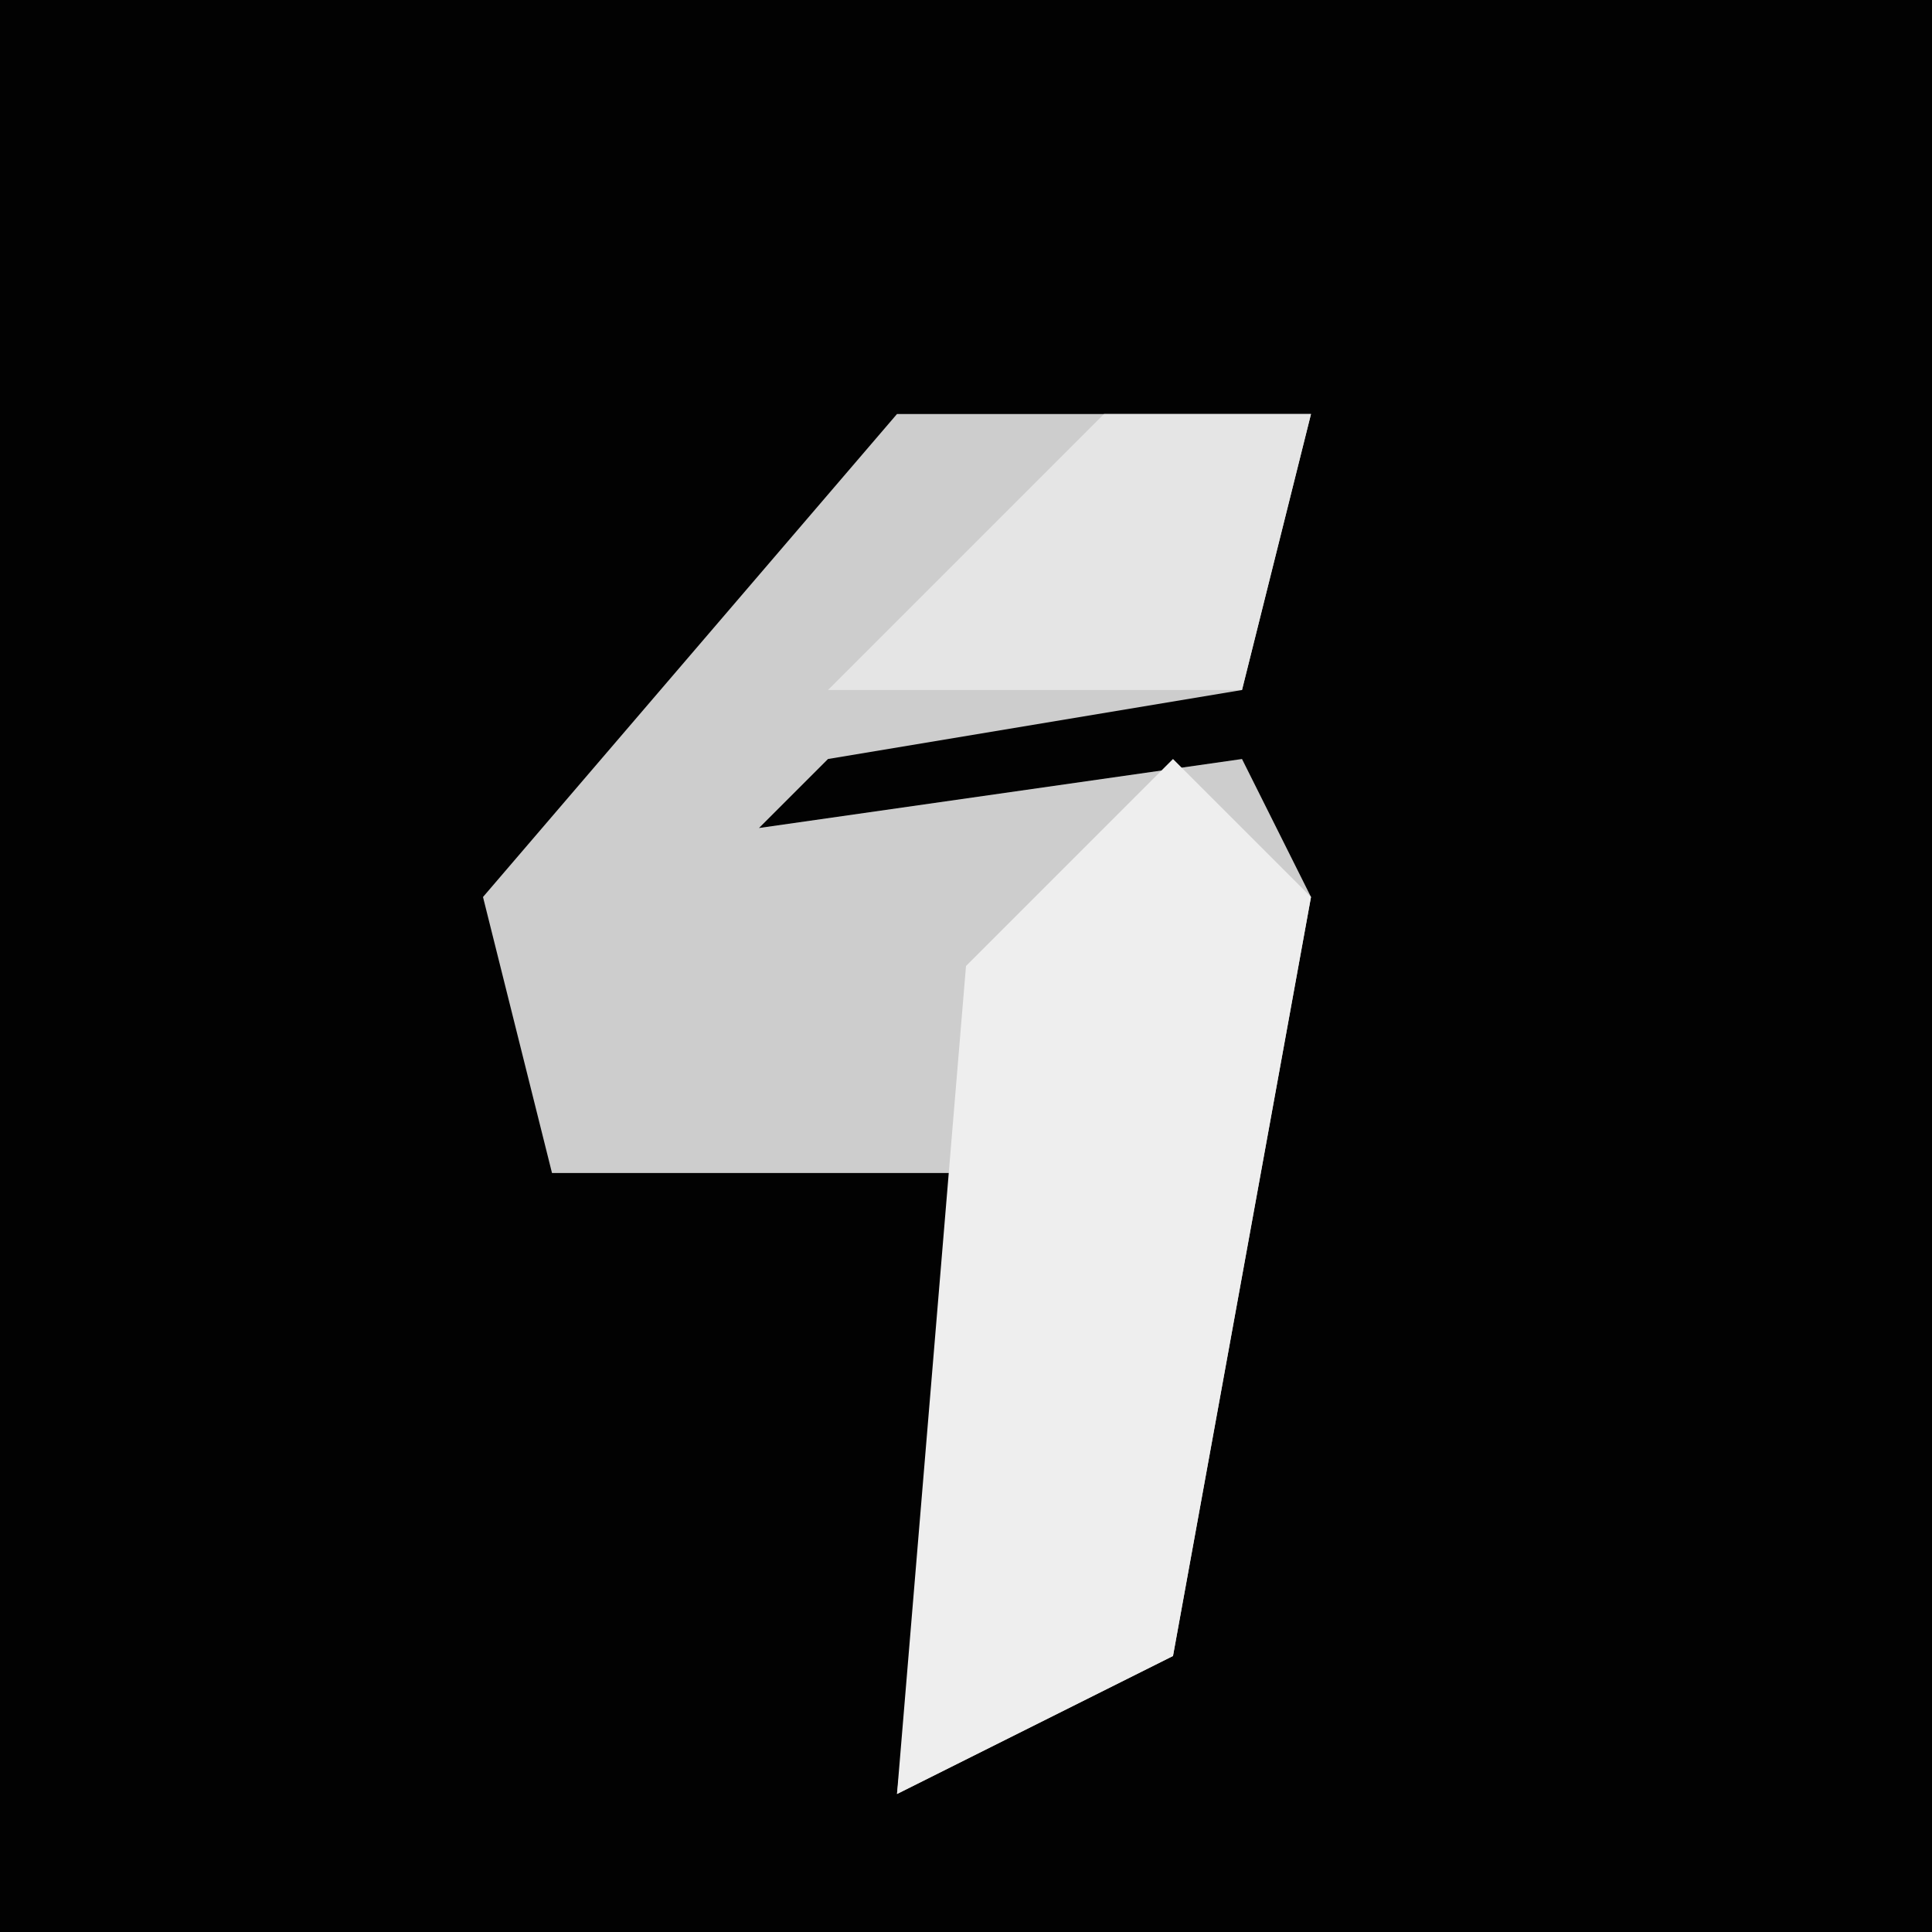 <?xml version="1.0" encoding="UTF-8"?>
<svg version="1.1" xmlns="http://www.w3.org/2000/svg" width="28" height="28">
<path d="M0,0 L28,0 L28,28 L0,28 Z " fill="#020202" transform="translate(0,0)"/>
<path d="M0,0 L6,0 L5,4 L-1,5 L-2,6 L5,5 L6,7 L4,18 L0,20 L1,11 L-5,11 L-6,7 Z " fill="#CDCDCD" transform="translate(13,6)"/>
<path d="M0,0 L2,2 L0,13 L-4,15 L-3,3 Z " fill="#EEEEEE" transform="translate(17,11)"/>
<path d="M0,0 L3,0 L2,4 L-4,4 Z " fill="#E5E5E5" transform="translate(16,6)"/>
</svg>

